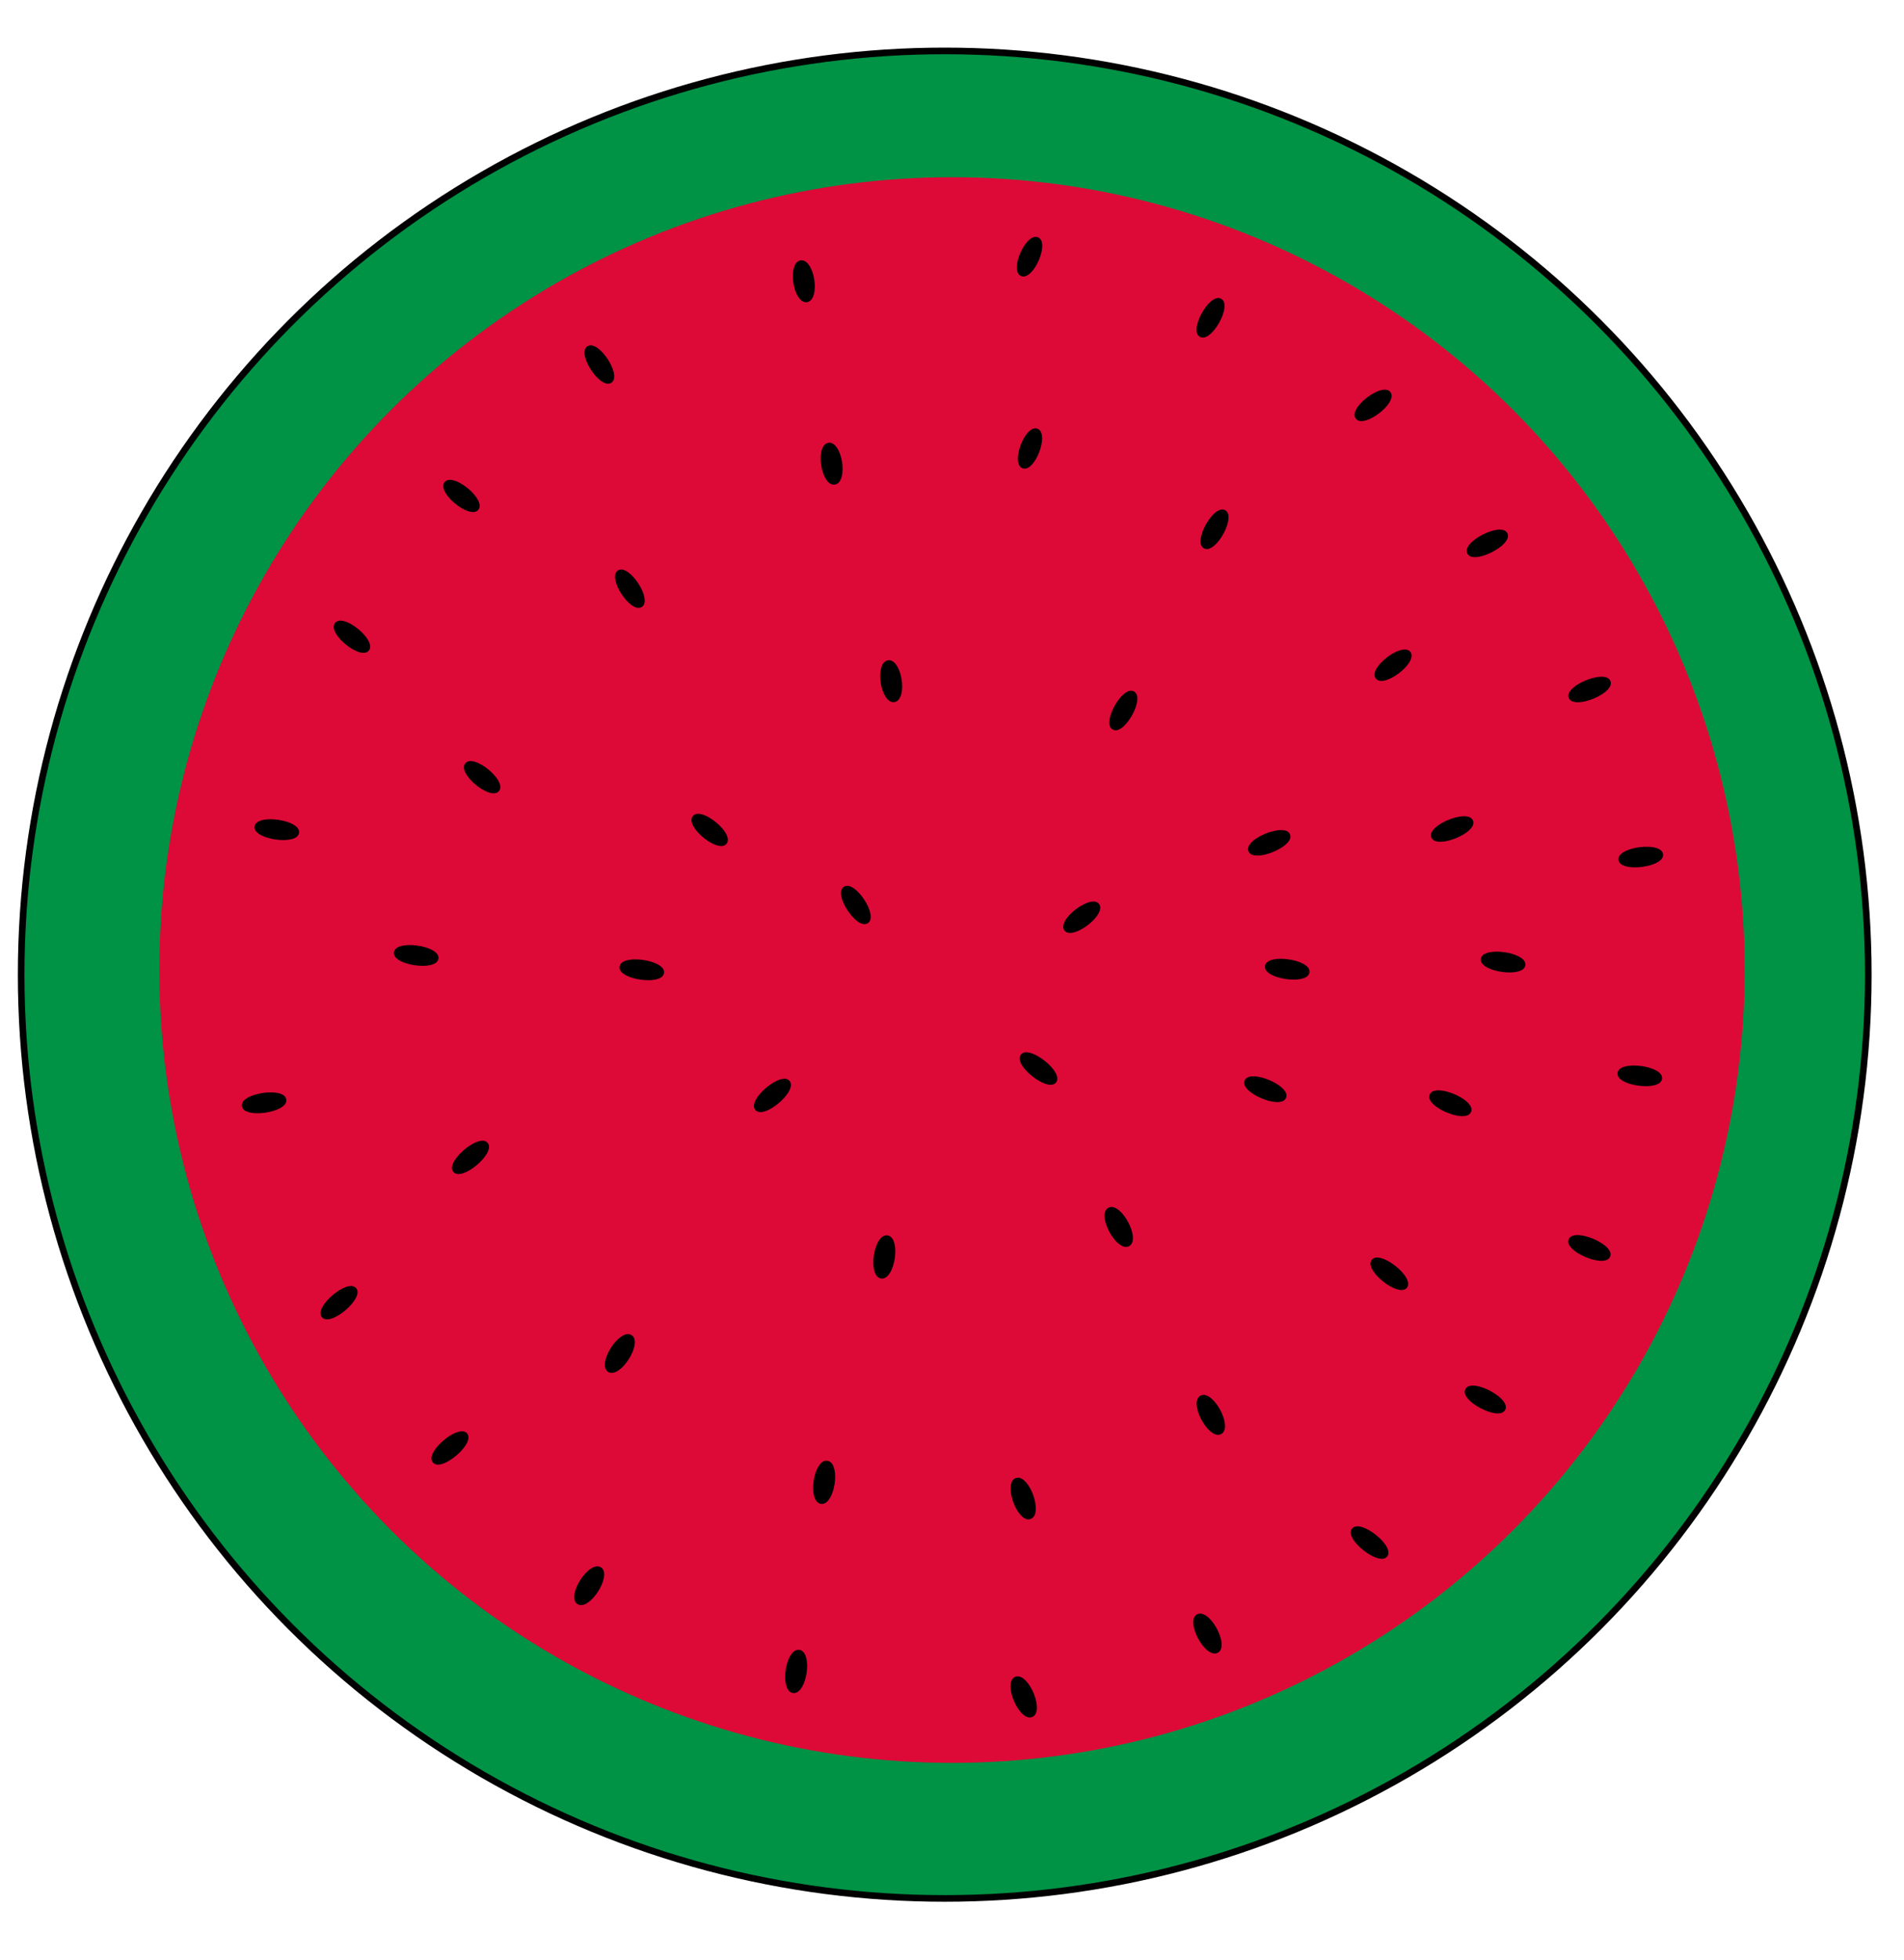 <?xml version="1.0" encoding="utf-8"?>
<!-- Generator: Adobe Illustrator 23.0.1, SVG Export Plug-In . SVG Version: 6.00 Build 0)  -->
<svg version="1.1" id="watermelon" xmlns="http://www.w3.org/2000/svg" xmlns:xlink="http://www.w3.org/1999/xlink" x="0px" y="0px"
	 viewBox="0 0 288 296.4" style="enable-background:new 0 0 288 296.4;" xml:space="preserve">
<style type="text/css">
	.st0{fill:#009245;stroke:#000000;stroke-miterlimit:10;}
	.st1{fill:#DD0A37;}
	.st2{stroke:#000000;stroke-miterlimit:10;}
</style>
<circle id="cover_layer" class="st0" cx="142.9" cy="147.4" r="139.7"/>
<circle id="red_layer" class="st1" cx="144" cy="146.7" r="119.9"/>
<g id="seed">
	
		<ellipse id="dot_6_" transform="matrix(0.762 -0.647 0.647 0.762 -115.333 80.007)" class="st2" cx="51.3" cy="197.1" rx="2.9" ry="1"/>
	
		<ellipse id="dot_44_" transform="matrix(0.635 -0.773 0.773 0.635 -54.984 76.268)" class="st2" cx="53.2" cy="96.3" rx="1" ry="2.8"/>
	
		<ellipse id="dot_43_" transform="matrix(0.635 -0.773 0.773 0.635 -32.495 81.333)" class="st2" cx="69.8" cy="75" rx="1" ry="2.8"/>
	
		<ellipse id="dot_42_" transform="matrix(0.794 -0.608 0.608 0.794 5.512 138.915)" class="st2" cx="207.7" cy="61.3" rx="2.8" ry="1"/>
	
		<ellipse id="dot_41_" transform="matrix(0.488 -0.873 0.873 0.488 51.763 184.435)" class="st2" cx="183.1" cy="48.1" rx="2.8" ry="1"/>
	
		<ellipse id="dot_38_" transform="matrix(0.892 -0.452 0.452 0.892 -12.924 110.464)" class="st2" cx="225" cy="82.3" rx="2.9" ry="1"/>
	
		<ellipse id="dot_33_" transform="matrix(0.405 -0.914 0.914 0.405 57.167 165.503)" class="st2" cx="155.8" cy="38.8" rx="2.7" ry="1"/>
	
		<ellipse id="dot_32_" transform="matrix(0.143 -0.99 0.99 0.143 -88.365 149.002)" class="st2" cx="41.9" cy="125.5" rx="1" ry="2.9"/>
	
		<ellipse id="dot_28_" transform="matrix(0.926 -0.377 0.377 0.926 -21.613 98.266)" class="st2" cx="240.5" cy="104.4" rx="2.9" ry="1"/>
	
		<ellipse id="dot_27_" transform="matrix(0.835 -0.55 0.55 0.835 -15.38 59.003)" class="st2" cx="90.7" cy="55.1" rx="1" ry="2.8"/>
	
		<ellipse id="dot_26_" transform="matrix(0.992 -0.127 0.127 0.992 -14.475 32.67)" class="st2" cx="248.2" cy="129.5" rx="2.9" ry="1"/>
	
		<ellipse id="dot_25_" transform="matrix(0.988 -0.153 0.153 0.988 -5.072 19.053)" class="st2" cx="121.6" cy="42.6" rx="1.1" ry="2.7"/>
	
		<ellipse id="dot_24_" transform="matrix(0.635 -0.773 0.773 0.635 -64.191 99.274)" class="st2" cx="72.9" cy="117.5" rx="1" ry="2.8"/>
	
		<ellipse id="dot_22_" transform="matrix(0.835 -0.55 0.55 0.835 -33.248 67.129)" class="st2" cx="95.3" cy="89" rx="1" ry="2.8"/>
	
		<ellipse id="dot_19_" transform="matrix(0.988 -0.153 0.153 0.988 -9.24 20.015)" class="st2" cx="125.8" cy="70.2" rx="1.1" ry="2.7"/>
	
		<ellipse id="dot_17_" transform="matrix(0.926 -0.377 0.377 0.926 -31.099 91.986)" class="st2" cx="219.7" cy="125.5" rx="2.9" ry="1"/>
	
		<ellipse id="dot_14_" transform="matrix(0.794 -0.608 0.608 0.794 -17.745 148.828)" class="st2" cx="210.7" cy="100.6" rx="2.8" ry="1"/>
	
		<ellipse id="dot_11_" transform="matrix(0.488 -0.873 0.873 0.488 24.14 201.325)" class="st2" cx="183.7" cy="80.1" rx="2.8" ry="1"/>
	
		<ellipse id="dot_9_" transform="matrix(0.354 -0.935 0.935 0.354 37.343 189.534)" class="st2" cx="155.8" cy="67.7" rx="2.7" ry="1"/>
	
		<ellipse id="dot_8_" transform="matrix(0.926 -0.377 0.377 0.926 -33.913 81.688)" class="st2" cx="192" cy="127.6" rx="2.9" ry="1"/>
	
		<ellipse id="dot_5_" transform="matrix(0.988 -0.153 0.153 0.988 -14.158 21.777)" class="st2" cx="134.8" cy="103.1" rx="1.1" ry="2.7"/>
	
		<ellipse id="dot_4_" transform="matrix(0.488 -0.873 0.873 0.488 -6.84 203.313)" class="st2" cx="169.9" cy="107.5" rx="2.8" ry="1"/>
	
		<ellipse id="dot_3_" transform="matrix(0.635 -0.773 0.773 0.635 -57.801 128.76)" class="st2" cx="107.3" cy="125.5" rx="1" ry="2.8"/>
	
		<ellipse id="dot_2_" transform="matrix(0.835 -0.55 0.55 0.835 -53.912 93.859)" class="st2" cx="129.5" cy="136.8" rx="1" ry="2.8"/>
	
		<ellipse id="dot_1_" transform="matrix(0.794 -0.608 0.608 0.794 -50.603 128.056)" class="st2" cx="163.6" cy="138.7" rx="2.8" ry="1"/>
	
		<ellipse id="dot_7_" transform="matrix(0.762 -0.647 0.647 0.762 -125.589 96.078)" class="st2" cx="68.1" cy="219.1" rx="2.9" ry="1"/>
	
		<ellipse id="dot_10_" transform="matrix(0.62 -0.784 0.784 0.62 -104.267 251.156)" class="st2" cx="207.3" cy="233.3" rx="1" ry="2.9"/>
	
		<ellipse id="dot_12_" transform="matrix(0.88 -0.476 0.476 0.88 -95.533 116.551)" class="st2" cx="182.5" cy="247" rx="1.1" ry="2.8"/>
	
		<ellipse id="dot_13_" transform="matrix(0.463 -0.886 0.886 0.463 -66.846 312.759)" class="st2" cx="224.7" cy="211.6" rx="1" ry="2.9"/>
	
		<ellipse id="dot_15_" transform="matrix(0.919 -0.394 0.394 0.919 -88.606 81.839)" class="st2" cx="154.9" cy="256.6" rx="1.1" ry="2.8"/>
	
		<ellipse id="dot_16_" transform="matrix(0.989 -0.148 0.148 0.989 -24.199 7.718)" class="st2" cx="39.9" cy="166.8" rx="2.9" ry="1"/>
	
		<ellipse id="dot_18_" transform="matrix(0.387 -0.922 0.922 0.387 -26.599 337.35)" class="st2" cx="240.4" cy="188.7" rx="1" ry="2.9"/>
	
		<ellipse id="dot_20_" transform="matrix(0.538 -0.843 0.843 0.538 -160.879 185.961)" class="st2" cx="89.1" cy="239.7" rx="2.8" ry="1.1"/>
	
		<ellipse id="dot_21_" transform="matrix(0.131 -0.991 0.991 0.131 54.29 387.354)" class="st2" cx="248.2" cy="162.7" rx="1" ry="2.9"/>
	
		<ellipse id="dot_23_" transform="matrix(0.148 -0.989 0.989 0.148 -147.313 334.447)" class="st2" cx="120.4" cy="252.7" rx="2.8" ry="1.1"/>
	
		<ellipse id="dot_29_" transform="matrix(0.762 -0.647 0.647 0.762 -96.374 87.673)" class="st2" cx="71.2" cy="175.1" rx="2.9" ry="1"/>
	
		<ellipse id="dot_30_" transform="matrix(0.538 -0.843 0.843 0.538 -129.185 173.688)" class="st2" cx="93.8" cy="204.6" rx="2.8" ry="1.1"/>
	
		<ellipse id="dot_31_" transform="matrix(0.148 -0.989 0.989 0.148 -115.415 314.233)" class="st2" cx="124.6" cy="224.1" rx="2.8" ry="1.1"/>
	
		<ellipse id="dot_34_" transform="matrix(0.387 -0.922 0.922 0.387 -19.312 304.579)" class="st2" cx="219.4" cy="166.8" rx="1" ry="2.9"/>
	
		<ellipse id="dot_35_" transform="matrix(0.62 -0.784 0.784 0.62 -71.234 238.097)" class="st2" cx="210.3" cy="192.6" rx="1" ry="2.9"/>
	
		<ellipse id="dot_36_" transform="matrix(0.88 -0.476 0.476 0.88 -79.706 112.845)" class="st2" cx="183" cy="213.9" rx="1.1" ry="2.8"/>
	
		<ellipse id="dot_37_" transform="matrix(0.939 -0.343 0.343 0.939 -68.406 66.975)" class="st2" cx="154.9" cy="226.6" rx="1.1" ry="2.8"/>
	
		<ellipse id="dot_39_" transform="matrix(0.387 -0.922 0.922 0.387 -34.528 277.45)" class="st2" cx="191.4" cy="164.7" rx="1" ry="2.9"/>
	
		<ellipse id="dot_40_" transform="matrix(0.148 -0.989 0.989 0.148 -73.938 294.195)" class="st2" cx="133.7" cy="190" rx="2.8" ry="1.1"/>
	
		<ellipse id="dot_47_" transform="matrix(0.88 -0.476 0.476 0.88 -67.886 102.802)" class="st2" cx="169.1" cy="185.5" rx="1.1" ry="2.8"/>
	
		<ellipse id="dot_48_" transform="matrix(0.762 -0.647 0.647 0.762 -79.445 115.033)" class="st2" cx="116.9" cy="165.7" rx="2.9" ry="1"/>
	
		<ellipse id="dot_52_" transform="matrix(0.62 -0.784 0.784 0.62 -67.079 184.646)" class="st2" cx="157.2" cy="161.6" rx="1" ry="2.9"/>
	
		<ellipse id="dot_45_" transform="matrix(0.143 -0.99 0.99 0.143 -62.028 221.713)" class="st2" cx="97" cy="146.7" rx="1" ry="2.9"/>
	
		<ellipse id="dot_46_" transform="matrix(0.143 -0.99 0.99 0.143 -89.194 186.085)" class="st2" cx="62.9" cy="144.6" rx="1" ry="2.9"/>
	
		<ellipse id="dot_49_" transform="matrix(0.143 -0.99 0.99 0.143 21.633 318.347)" class="st2" cx="194.7" cy="146.7" rx="1" ry="2.9"/>
	
		<ellipse id="dot_50_" transform="matrix(0.143 -0.99 0.99 0.143 50.699 349.796)" class="st2" cx="227.4" cy="145.6" rx="1" ry="2.9"/>
</g>
</svg>
